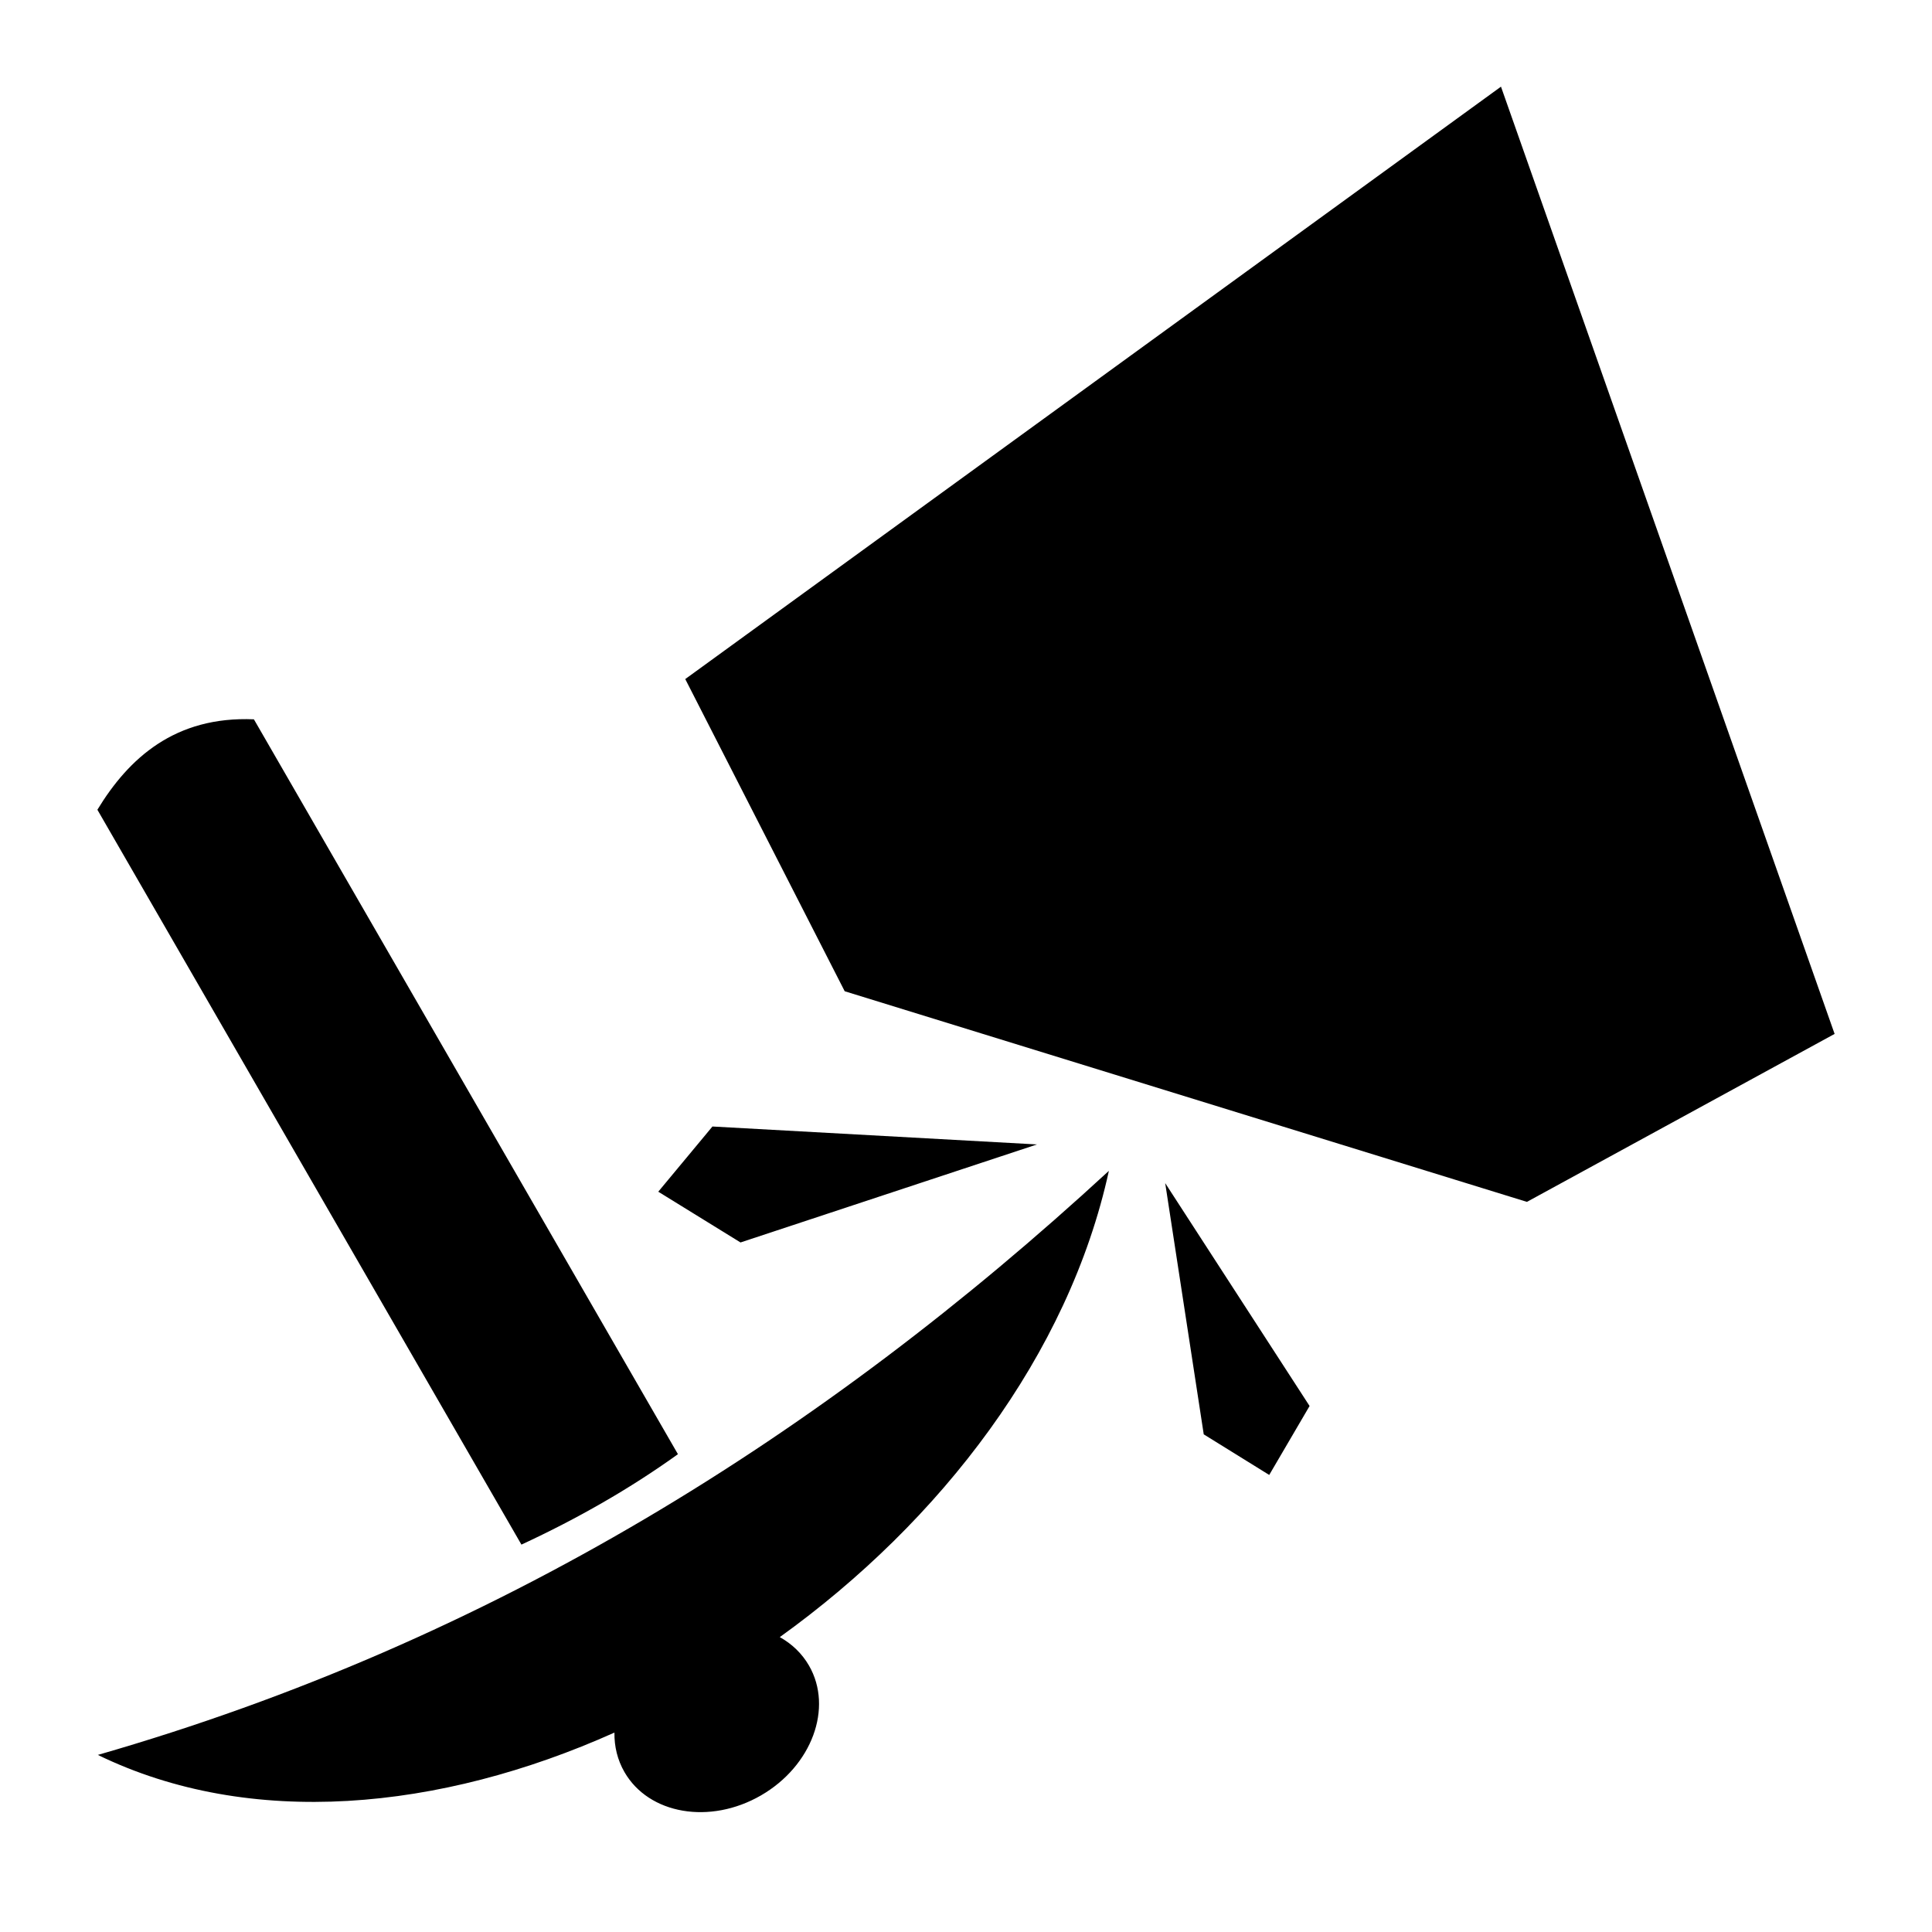 <svg xmlns="http://www.w3.org/2000/svg" width="1024px" height="1024px" viewBox="0 -64 1024 1024"><path d="M672.715 717.751l-34.709-21.519-20.42-133.112-0.017-0.058 76.539 118.148zM549.627 542.577l-157.136 51.952-43.593-26.903 28.712-34.555zM413.303 803.701c6.376 3.556 11.735 8.611 15.47 15.081 12.943 22.423 1.545 53.24-25.458 68.834s-59.387 10.058-72.33-12.365c-3.735-6.471-5.432-13.643-5.322-20.944-92.551 41.49-193.1 51.13-273.809 11.837 210.069-60.421 384.172-169.774 535.876-309.567-21.267 97.482-89.055 185.765-174.427 247.125zM276.368 754.677l-224.749-389.498c16.67-27.433 41.197-49.68 82.954-47.926l224.749 389.498c-25.55 18.358-53.325 34.191-82.954 47.926zM809.302 573.017l-361.597-111.638-84.506-165.462 432.35-313.984 176.83 502.062z"/></svg>